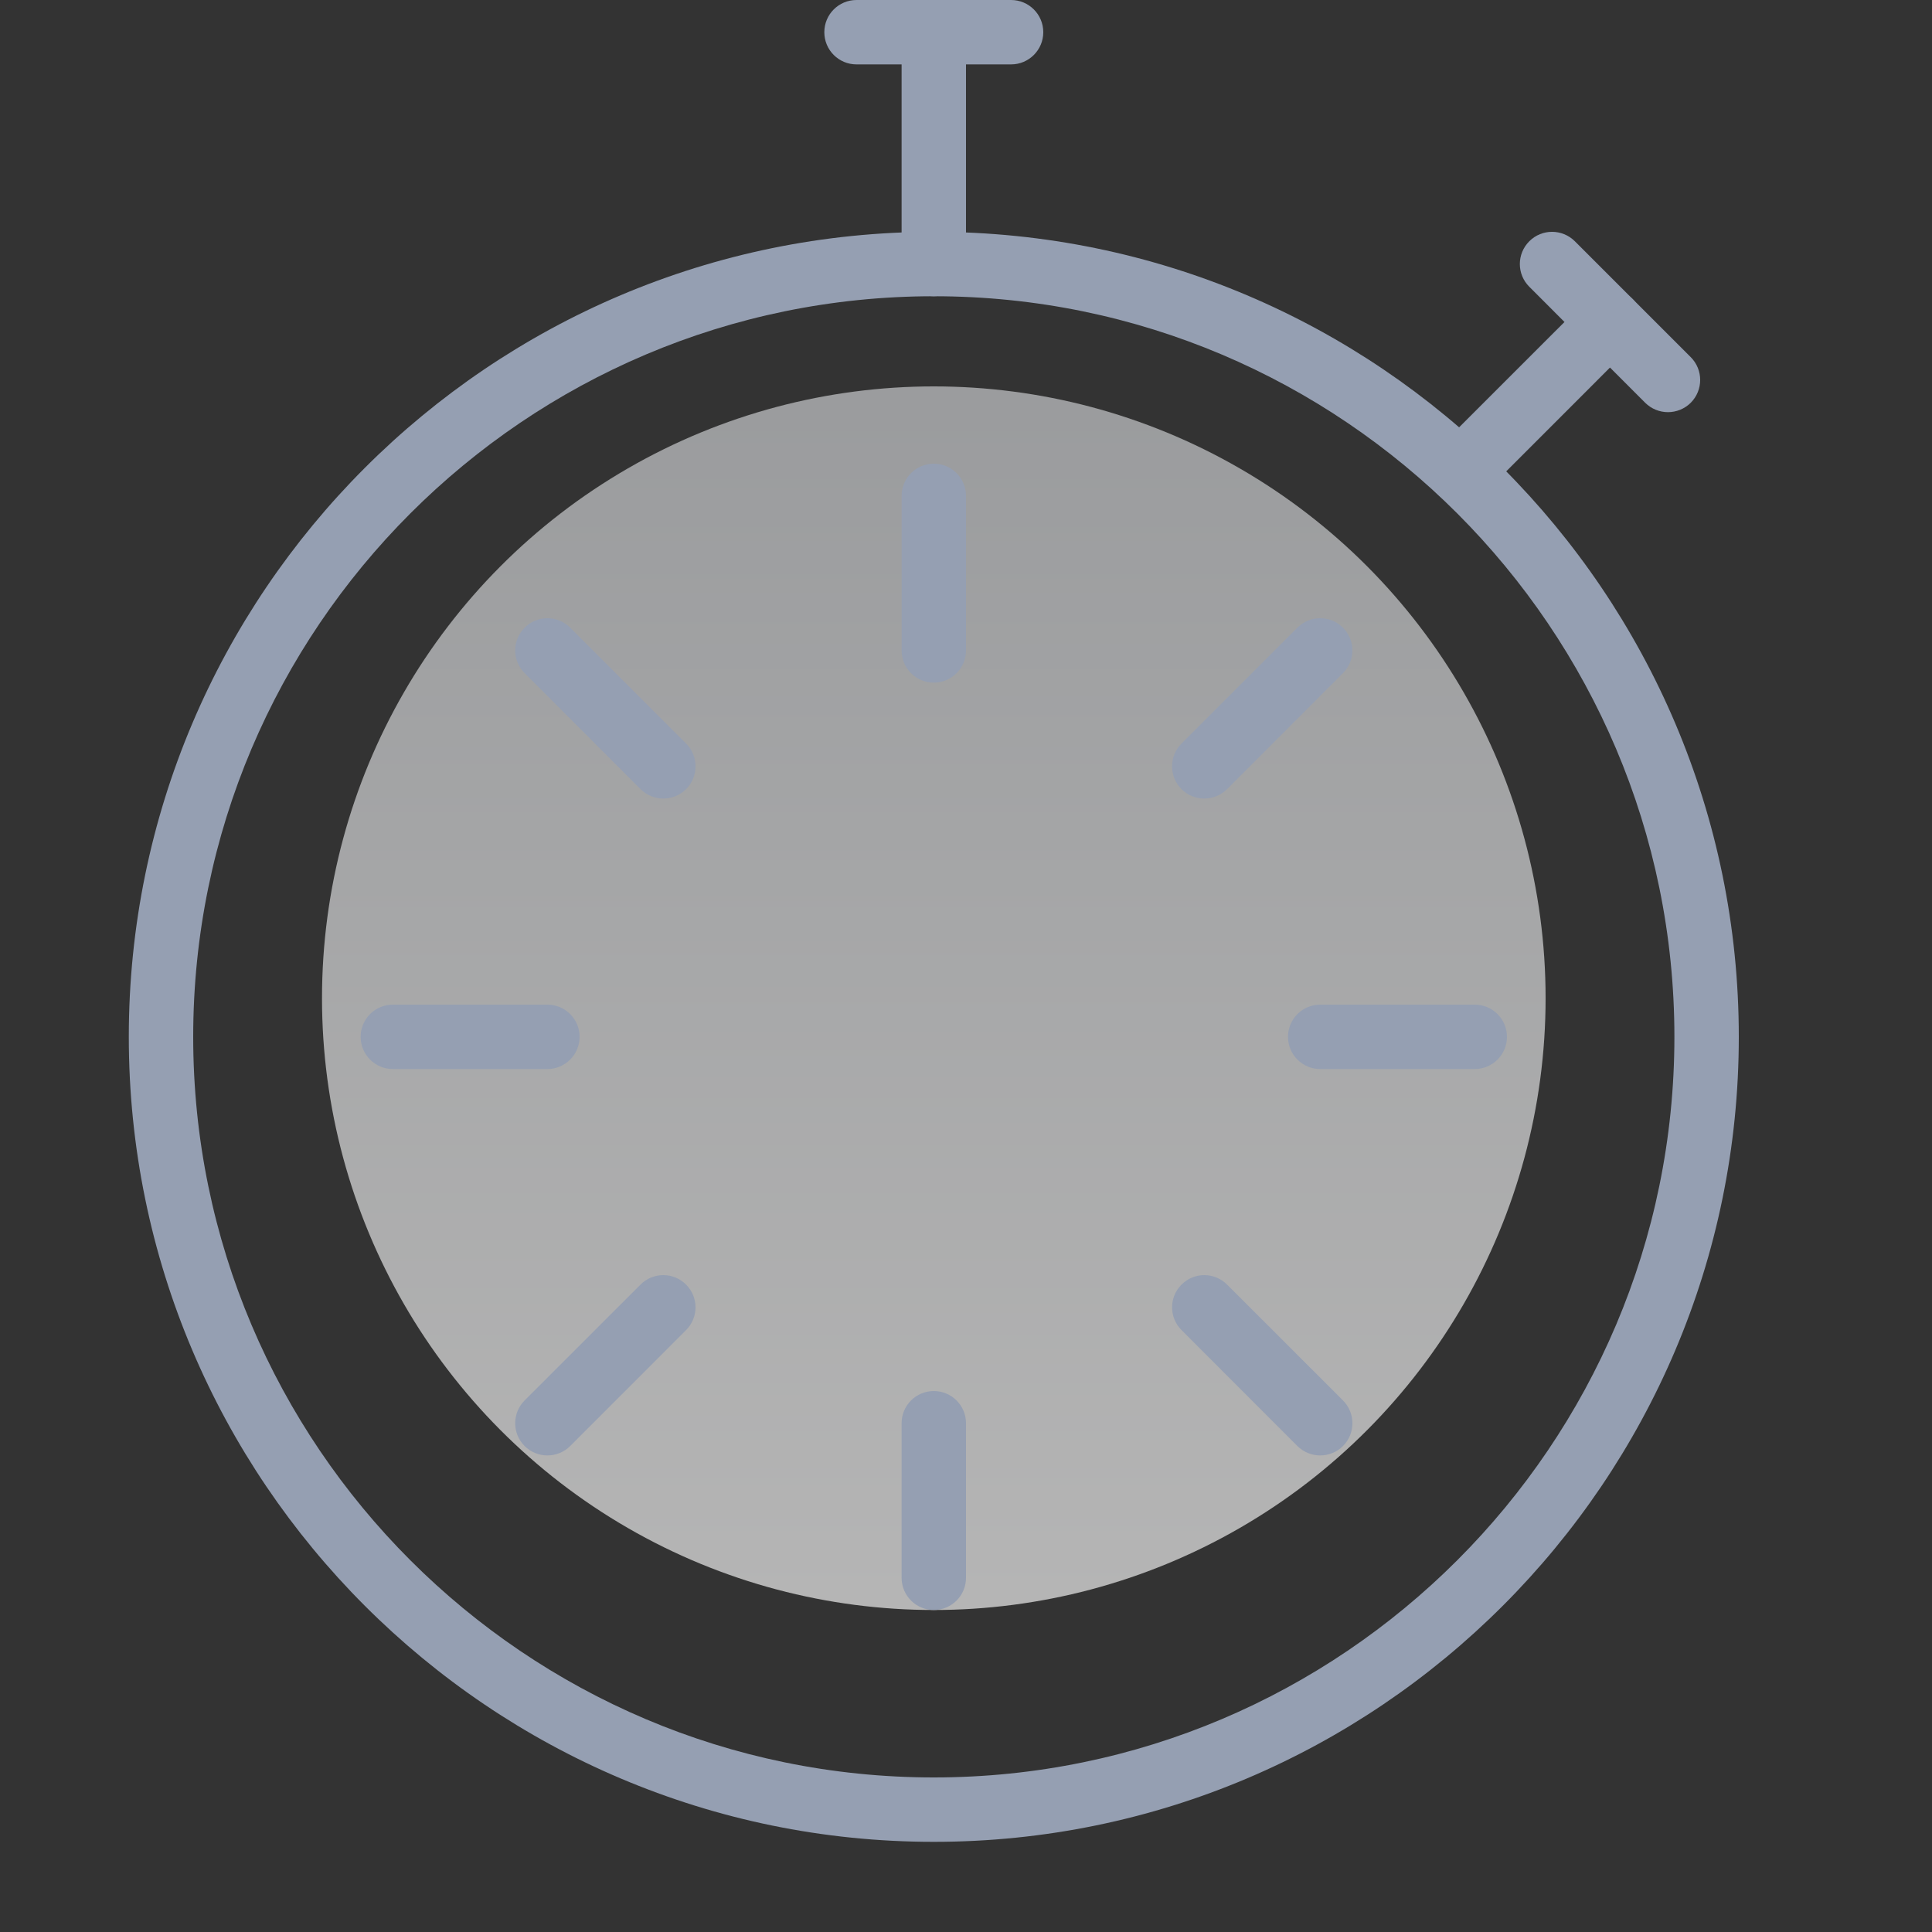 <?xml version="1.0" encoding="UTF-8"?>
<svg width="30px" height="30px" viewBox="0 0 30 30" version="1.1" xmlns="http://www.w3.org/2000/svg" xmlns:xlink="http://www.w3.org/1999/xlink">
    <rect x="0" y="0" width="30" height="30" fill="#333333" stroke="none"/>
    <!-- Generator: Sketch 49.2 (51160) - http://www.bohemiancoding.com/sketch -->
    <title>icon/em/engagment_time@1x</title>
    <desc>Created with Sketch.</desc>
    <defs>
        <linearGradient x1="51.207%" y1="100.2%" x2="51.207%" y2="2.027%" id="linearGradient-1">
            <stop stop-color="#FFFFFF" offset="0%"></stop>
            <stop stop-color="#D5D7DA" offset="100%"></stop>
        </linearGradient>
    </defs>
    <g id="icon/em/engagment_time" stroke="none" stroke-width="1" fill="none" fill-rule="evenodd">
        <g id="icon-time" transform="translate(2, 0)">
            <circle id="Oval-2" fill="url(#linearGradient-1)" opacity="0.637" cx="12.5" cy="15.5" r="9.5"></circle>
            <path d="M13.7,1 L11.3,1 C11.023,1 10.8,0.776 10.8,0.5 C10.8,0.224 11.023,-3.55271368e-15 11.3,-3.55271368e-15 L13.7,-3.55271368e-15 C13.976,-3.55271368e-15 14.2,0.224 14.2,0.5 C14.2,0.776 13.976,1 13.7,1" id="Fill-1" fill="#959FB2"></path>
            <path d="M12.5,4.6 C12.224,4.6 12,4.376 12,4.1 L12,0.5 C12,0.224 12.224,-0 12.5,-0 C12.776,-0 13,0.224 13,0.5 L13,4.1 C13,4.376 12.776,4.6 12.5,4.6" id="Fill-3" fill="#959FB2"></path>
            <path d="M23.9,6.4 C23.772,6.4 23.644,6.351 23.546,6.254 L21.747,4.453 C21.551,4.258 21.551,3.942 21.747,3.746 C21.942,3.551 22.258,3.551 22.454,3.746 L24.254,5.546 C24.449,5.742 24.449,6.058 24.254,6.254 C24.156,6.351 24.028,6.4 23.9,6.4" id="Fill-5" fill="#959FB2"></path>
            <path d="M20.68,7.82 C20.552,7.82 20.424,7.771 20.326,7.674 C20.131,7.478 20.131,7.162 20.326,6.966 L22.647,4.646 C22.842,4.451 23.159,4.451 23.354,4.646 C23.549,4.841 23.549,5.158 23.354,5.353 L21.034,7.674 C20.936,7.771 20.808,7.82 20.68,7.82" id="Fill-7" fill="#959FB2"></path>
            <path d="M6.5,16.6 L4.1,16.6 C3.824,16.6 3.6,16.376 3.6,16.1 C3.6,15.824 3.824,15.6 4.1,15.6 L6.5,15.6 C6.776,15.6 7,15.824 7,16.1 C7,16.376 6.776,16.6 6.5,16.6" id="Fill-9" fill="#959FB2"></path>
            <path d="M8.3,12.4 C8.172,12.4 8.044,12.351 7.946,12.254 L6.147,10.453 C5.951,10.258 5.951,9.942 6.147,9.746 C6.342,9.551 6.658,9.551 6.854,9.746 L8.654,11.546 C8.849,11.742 8.849,12.058 8.654,12.254 C8.556,12.351 8.428,12.4 8.3,12.4" id="Fill-11" fill="#959FB2"></path>
            <path d="M6.5,22.6 C6.372,22.6 6.244,22.551 6.146,22.454 C5.951,22.258 5.951,21.942 6.146,21.746 L7.946,19.947 C8.142,19.751 8.458,19.751 8.653,19.947 C8.849,20.142 8.849,20.458 8.653,20.654 L6.854,22.454 C6.756,22.551 6.628,22.6 6.5,22.6" id="Fill-13" fill="#959FB2"></path>
            <path d="M20.9,16.6 L18.5,16.6 C18.224,16.6 18,16.376 18,16.1 C18,15.824 18.224,15.6 18.5,15.6 L20.9,15.6 C21.176,15.6 21.4,15.824 21.4,16.1 C21.4,16.376 21.176,16.6 20.9,16.6" id="Fill-15" fill="#959FB2"></path>
            <path d="M12.5,25 C12.224,25 12,24.776 12,24.5 L12,22.1 C12,21.823 12.224,21.6 12.5,21.6 C12.776,21.6 13,21.823 13,22.1 L13,24.5 C13,24.776 12.776,25 12.5,25" id="Fill-17" fill="#959FB2"></path>
            <path d="M12.5,10.6 C12.224,10.6 12,10.376 12,10.1 L12,7.7 C12,7.424 12.224,7.2 12.5,7.2 C12.776,7.2 13,7.424 13,7.7 L13,10.1 C13,10.376 12.776,10.6 12.5,10.6" id="Fill-19" fill="#959FB2"></path>
            <path d="M18.5,22.6 C18.372,22.6 18.244,22.551 18.146,22.454 L16.347,20.654 C16.151,20.458 16.151,20.142 16.347,19.947 C16.542,19.751 16.858,19.751 17.054,19.947 L18.854,21.746 C19.049,21.942 19.049,22.258 18.854,22.454 C18.756,22.551 18.628,22.6 18.5,22.6" id="Fill-21" fill="#959FB2"></path>
            <path d="M16.7,12.4 C16.572,12.4 16.444,12.351 16.346,12.254 C16.151,12.058 16.151,11.742 16.346,11.546 L18.146,9.746 C18.342,9.551 18.658,9.551 18.853,9.746 C19.049,9.942 19.049,10.258 18.853,10.453 L17.054,12.254 C16.956,12.351 16.828,12.4 16.7,12.4" id="Fill-23" fill="#959FB2"></path>
            <path d="M12.5,4.6 C6.159,4.6 1,9.759 1,16.1 C1,22.441 6.159,27.6 12.5,27.6 C18.841,27.6 24,22.441 24,16.1 C24,9.759 18.841,4.6 12.5,4.6 M12.5,28.6 C5.607,28.6 0,22.993 0,16.1 C0,9.207 5.607,3.6 12.5,3.6 C19.393,3.6 25,9.207 25,16.1 C25,22.993 19.393,28.6 12.5,28.6" id="Fill-25" fill="#959FB2"></path>
        </g>
    </g>
</svg>